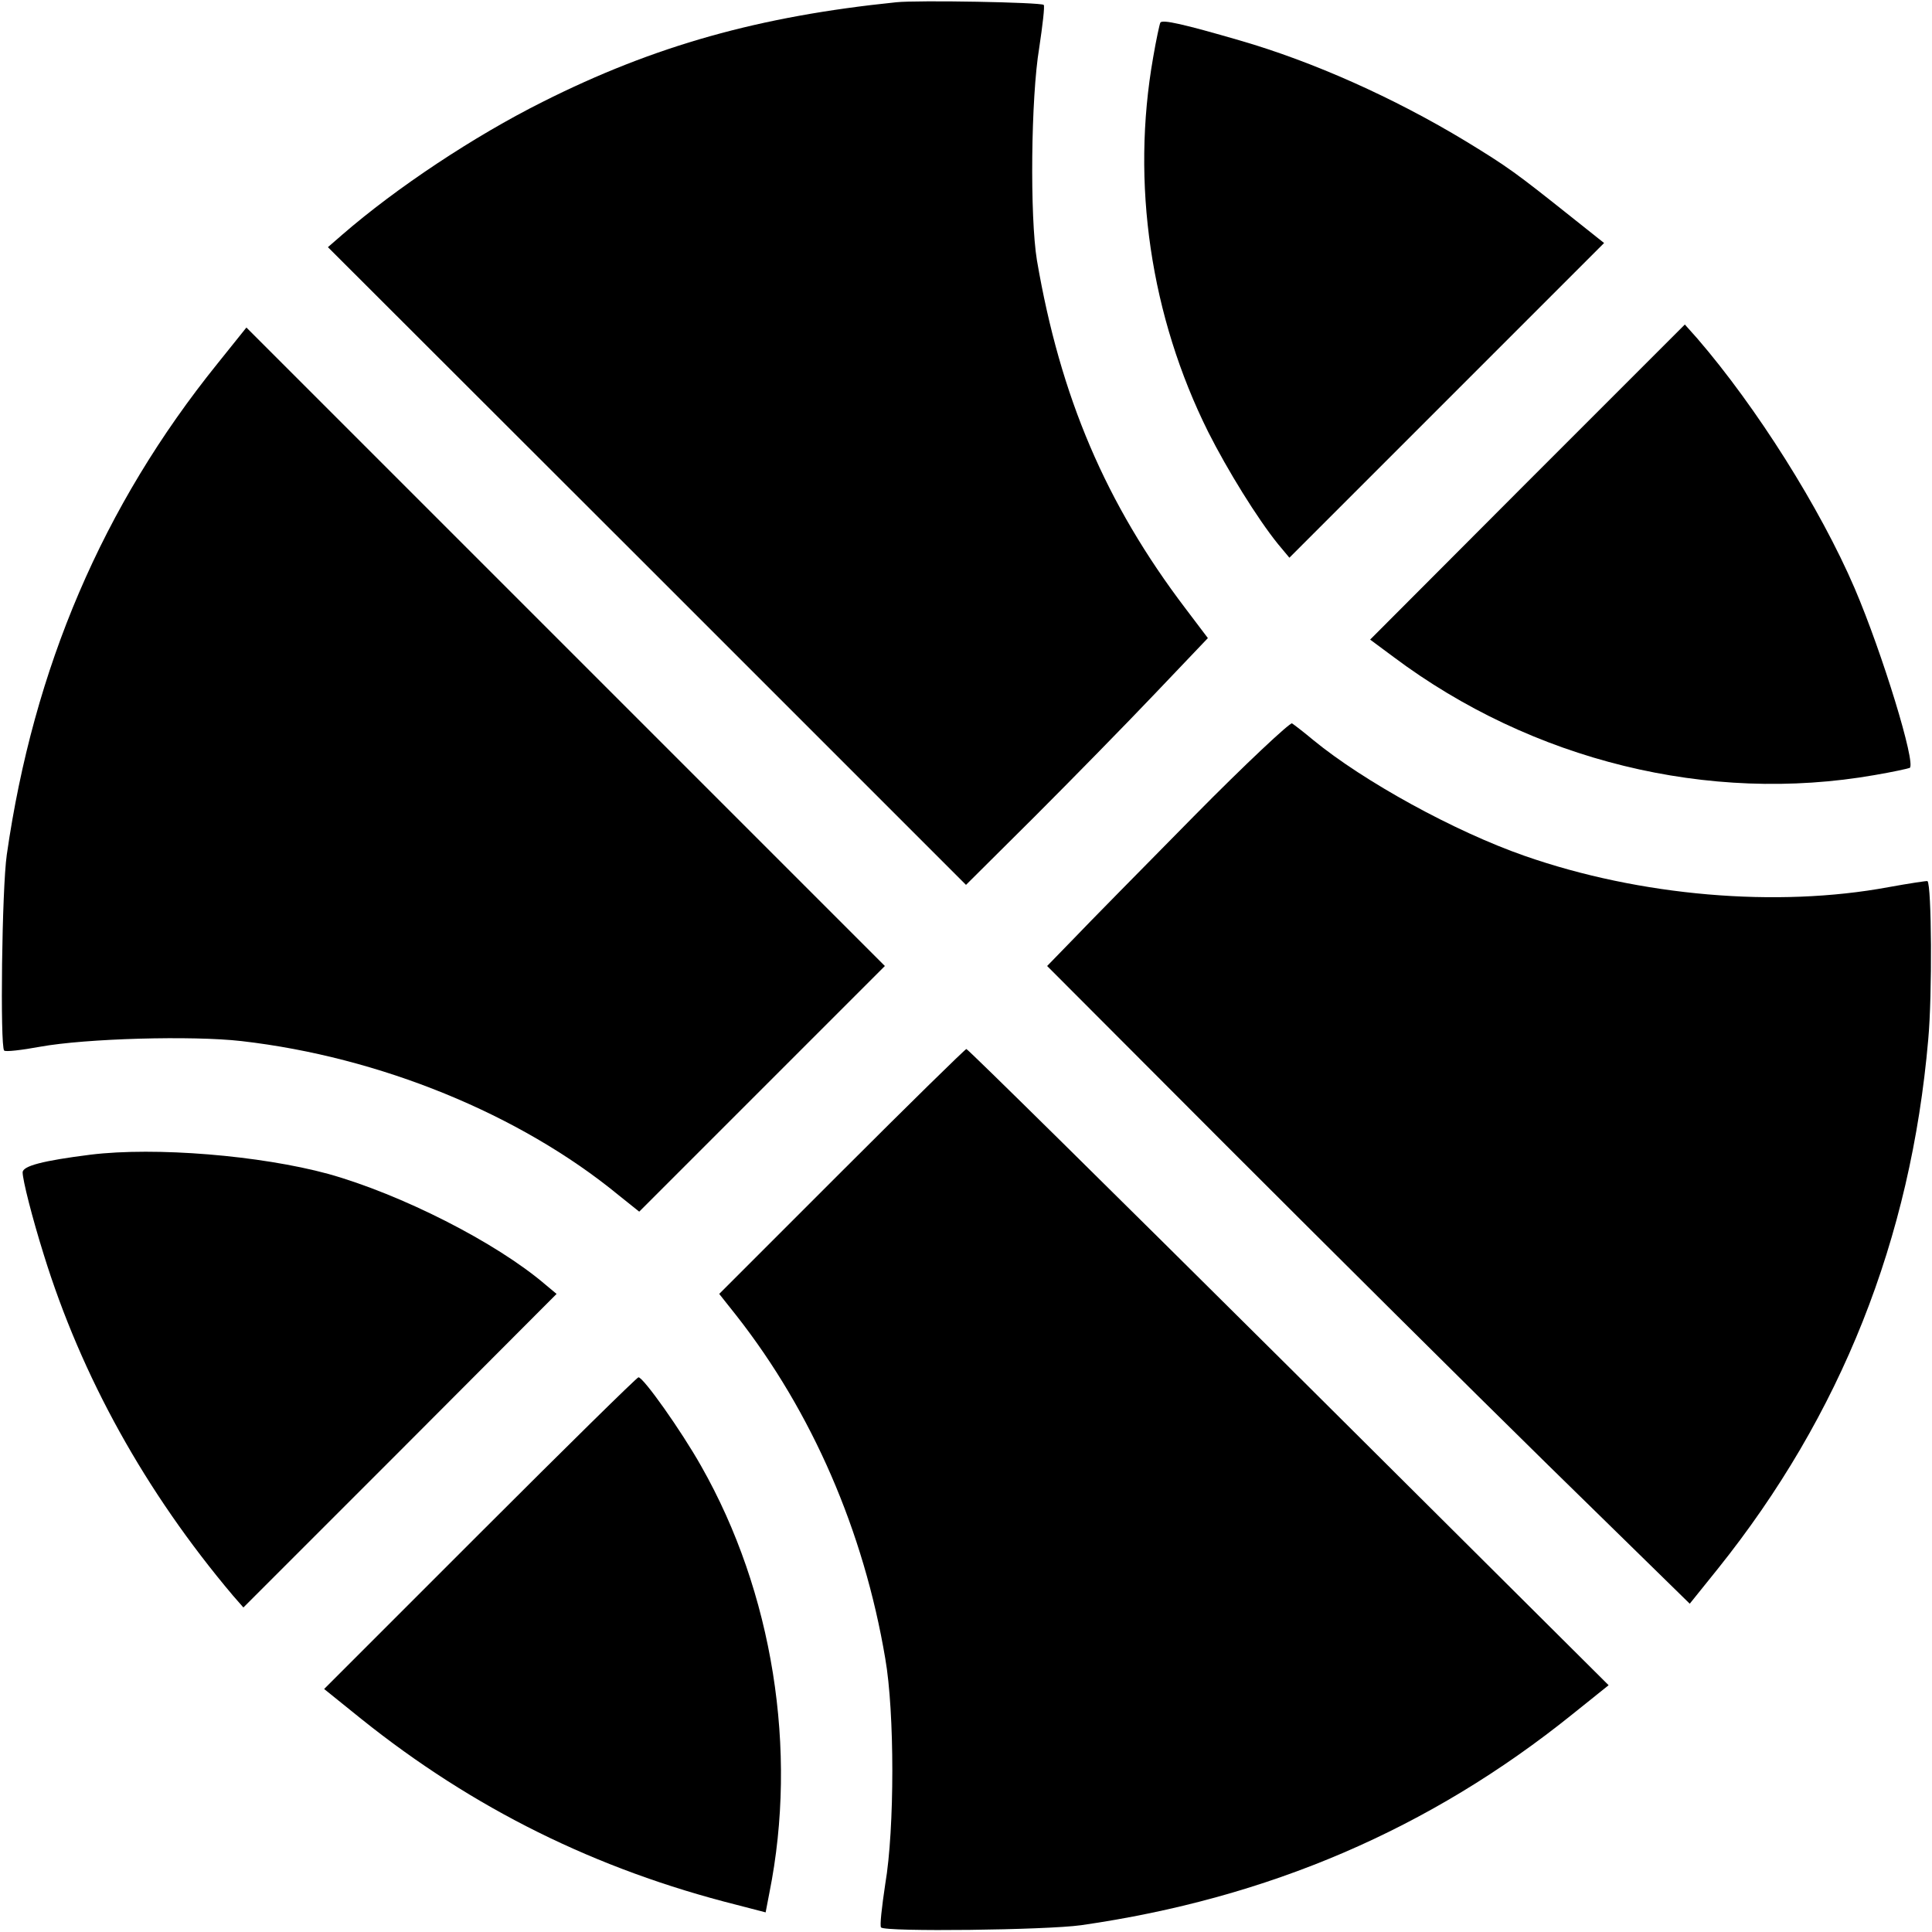 <?xml version="1.0" standalone="no"?>
<!DOCTYPE svg PUBLIC "-//W3C//DTD SVG 20010904//EN"
 "http://www.w3.org/TR/2001/REC-SVG-20010904/DTD/svg10.dtd">
<svg version="1.0" xmlns="http://www.w3.org/2000/svg"
 width="512pt" height="512pt" viewBox="0 0 512 512"
 preserveAspectRatio="xMidYMid meet">

<g transform="translate(0,512) scale(0.1,-0.1)"
fill="#000000" stroke="none">
<path d="M2375 5114 c-362 -37 -641 -115 -937 -264 -182 -91 -388 -228 -531
-352 l-38 -33 846 -845 845 -845 181 180 c99 99 243 246 320 327 l140 147 -59
78 c-212 279 -332 561 -394 923 -19 115 -16 432 6 563 9 60 15 111 12 114 -7
7 -334 13 -391 7z"/>
<path d="M3075 5060 c-2 -4 -11 -45 -19 -92 -59 -334 -7 -686 146 -993 51
-101 130 -229 185 -297 l30 -36 417 417 417 417 -88 70 c-147 117 -166 131
-279 200 -190 115 -405 211 -599 267 -148 43 -205 56 -210 47z"/>
<path d="M4048 3843 l-417 -418 62 -46 c367 -275 835 -390 1275 -313 47 8 88
17 93 19 17 11 -72 303 -146 476 -91 212 -260 480 -417 662 l-33 37 -417 -417z"/>
<path d="M576 4156 c-304 -377 -487 -806 -558 -1301 -13 -90 -18 -508 -7 -519
3 -4 46 1 95 10 121 22 403 30 534 15 366 -42 737 -193 999 -408 l55 -44 325
325 326 326 -846 846 -846 846 -77 -96z"/>
<path d="M3164 2957 c-137 -139 -281 -285 -319 -325 l-70 -72 475 -476 c261
-261 644 -642 851 -845 l377 -369 74 92 c327 408 512 874 558 1403 11 119 9
410 -2 420 -1 1 -48 -6 -103 -16 -296 -55 -659 -24 -965 83 -186 65 -426 197
-560 307 -25 21 -50 40 -56 44 -5 3 -123 -107 -260 -246z"/>
<path d="M2231 2016 l-325 -325 46 -58 c200 -255 337 -570 394 -908 25 -142
25 -452 0 -598 -9 -60 -15 -112 -11 -115 12 -12 437 -7 530 6 495 71 923 254
1302 559 l96 77 -847 843 c-467 464 -851 843 -855 843 -3 0 -152 -146 -330
-324z"/>
<path d="M240 2060 c-127 -16 -180 -30 -180 -47 0 -20 25 -119 56 -218 100
-323 269 -628 501 -903 l28 -32 415 415 415 416 -30 25 c-131 112 -382 239
-575 293 -180 49 -458 72 -630 51z"/>
<path d="M1272 1057 l-413 -413 98 -79 c297 -238 622 -399 995 -493 l77 -20
10 52 c76 378 9 797 -181 1131 -53 94 -153 235 -166 235 -4 0 -193 -186 -420
-413z"/>
</g>
</svg>
